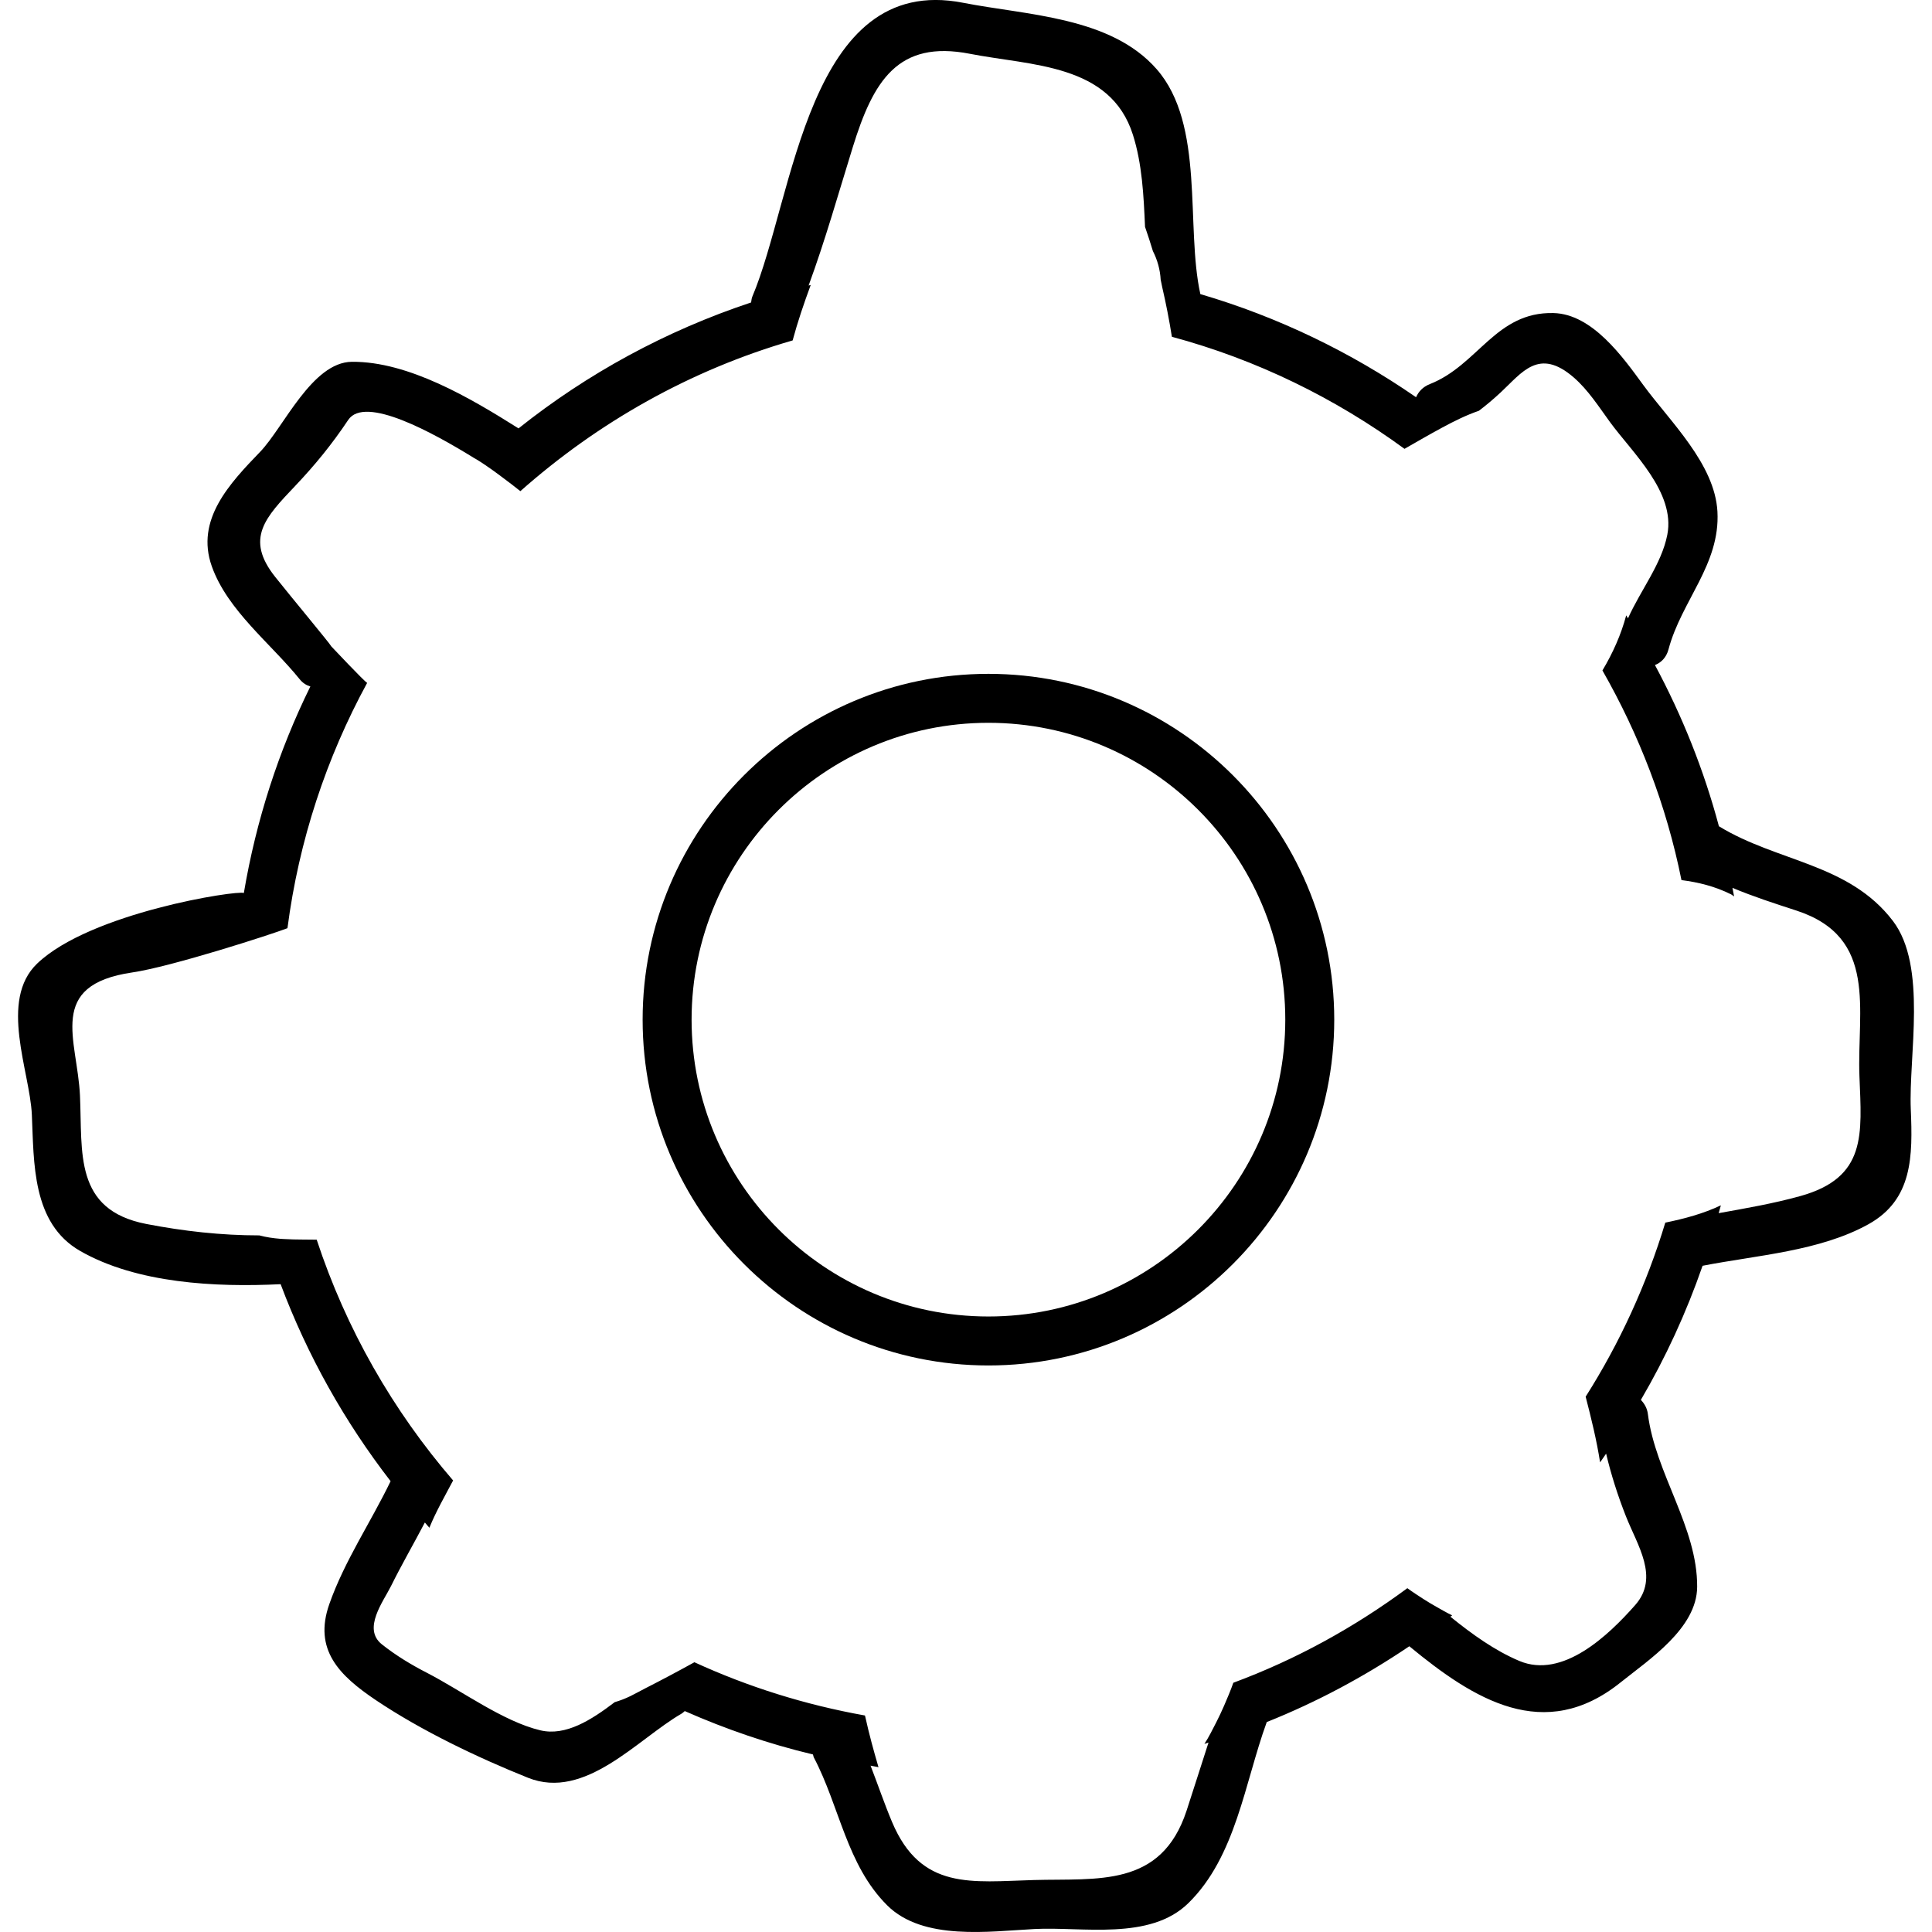 <?xml version="1.0" encoding="iso-8859-1"?>
<!-- Generator: Adobe Illustrator 18.0.0, SVG Export Plug-In . SVG Version: 6.00 Build 0)  -->
<!DOCTYPE svg PUBLIC "-//W3C//DTD SVG 1.1//EN" "http://www.w3.org/Graphics/SVG/1.1/DTD/svg11.dtd">
<svg version="1.1" id="Capa_1" xmlns="http://www.w3.org/2000/svg" xmlns:xlink="http://www.w3.org/1999/xlink" x="0px" y="0px"
	 viewBox="0 0 78.915 78.915" style="enable-background:new 0 0 78.915 78.915;" xml:space="preserve">
<g>
	<path d="M40.374,27.524c-7.789,0-14.125,6.337-14.125,14.125s6.336,14.125,14.125,14.125s14.125-6.337,14.125-14.125
		S48.162,27.524,40.374,27.524z M40.374,53.774c-6.686,0-12.125-5.439-12.125-12.125c0-6.686,5.44-12.125,12.125-12.125
		s12.125,5.439,12.125,12.125C52.499,48.335,47.059,53.774,40.374,53.774z"/>
	<path d="M77.317,37.615c-1.8-2.357-4.717-2.402-7.106-3.866c-0.617-2.313-1.504-4.517-2.612-6.584
		c0.251-0.101,0.463-0.301,0.553-0.64c0.53-1.991,2.115-3.466,1.999-5.626c-0.105-1.956-1.947-3.69-3.032-5.176
		c-0.829-1.136-2.079-2.898-3.664-2.936c-2.362-0.057-3.074,2.124-5.052,2.902c-0.285,0.112-0.461,0.309-0.562,0.536
		c-2.667-1.841-5.631-3.279-8.811-4.212c-0.611-2.756,0.203-6.922-1.787-9.191c-1.879-2.142-5.277-2.195-7.905-2.709
		c-6.358-1.242-6.904,7.984-8.608,12.002c-0.035,0.082-0.035,0.159-0.05,0.239c-3.48,1.155-6.691,2.906-9.5,5.144
		c-1.936-1.22-4.49-2.74-6.807-2.72c-1.63,0.015-2.788,2.681-3.746,3.676c-1.244,1.292-2.654,2.772-1.975,4.68
		c0.642,1.805,2.416,3.155,3.586,4.607c0.135,0.167,0.286,0.254,0.439,0.298c-1.293,2.624-2.214,5.46-2.717,8.437
		c-0.254-0.125-6.268,0.799-8.442,2.882c-1.572,1.505-0.297,4.407-0.217,6.17c0.089,1.955-0.006,4.438,1.977,5.571
		c2.315,1.324,5.528,1.486,8.185,1.355c1.094,2.917,2.618,5.623,4.492,8.047c-0.812,1.683-1.883,3.255-2.504,5.021
		c-0.655,1.863,0.404,2.916,1.909,3.927c1.851,1.242,4.147,2.341,6.209,3.167c2.329,0.933,4.471-1.577,6.257-2.612
		c0.058-0.033,0.098-0.074,0.144-0.113c1.675,0.738,3.422,1.34,5.237,1.772c0.016,0.043,0.015,0.084,0.038,0.128
		c1.056,2.007,1.335,4.382,2.993,6.034c1.467,1.462,4.187,1.063,6.023,0.968c1.941-0.101,4.705,0.487,6.28-1.058
		c1.942-1.903,2.297-4.908,3.195-7.377c0.002-0.006,0.001-0.011,0.003-0.017c2.062-0.823,4.01-1.87,5.827-3.098
		c2.639,2.178,5.514,3.979,8.631,1.476c1.146-0.92,3.117-2.205,3.126-3.904c0.013-2.436-1.705-4.629-2.013-7.057
		c-0.031-0.246-0.145-0.429-0.286-0.578c1.011-1.727,1.855-3.56,2.52-5.478c2.213-0.432,4.787-0.592,6.776-1.697
		c1.815-1.009,1.808-2.789,1.729-4.696C77.957,43.132,78.732,39.468,77.317,37.615z M73.529,48.857
		c-1.092,0.303-2.212,0.496-3.328,0.696c0.028-0.107,0.062-0.213,0.09-0.32c-0.708,0.338-1.484,0.546-2.27,0.707
		c-0.765,2.531-1.865,4.92-3.253,7.109c0.232,0.898,0.448,1.776,0.59,2.683c0.085-0.117,0.163-0.238,0.246-0.356
		c0.205,0.861,0.471,1.7,0.807,2.553c0.47,1.196,1.379,2.497,0.383,3.629c-1.094,1.241-2.964,3.031-4.735,2.285
		c-1.009-0.425-1.946-1.104-2.816-1.807c0.024-0.019,0.049-0.036,0.073-0.055c-0.22-0.104-0.432-0.229-0.646-0.35
		c-0.176-0.1-0.351-0.203-0.522-0.313c-0.224-0.145-0.448-0.289-0.663-0.447c-2.163,1.598-4.545,2.914-7.108,3.863
		c-0.112,0.322-0.247,0.633-0.38,0.943c-0.1,0.232-0.208,0.457-0.321,0.68c-0.152,0.298-0.301,0.598-0.48,0.875
		c0.056-0.017,0.111-0.037,0.167-0.055c-0.303,0.929-0.592,1.86-0.897,2.787c-1.037,3.151-3.636,2.755-6.237,2.828
		c-2.538,0.07-4.61,0.435-5.792-2.371c-0.32-0.76-0.581-1.537-0.878-2.301c0.109,0.017,0.214,0.045,0.324,0.062
		c-0.201-0.685-0.387-1.366-0.538-2.053c-0.005-0.02-0.01-0.038-0.016-0.058c-2.44-0.435-4.776-1.17-6.965-2.175
		c-0.662,0.366-1.33,0.722-2.005,1.065c-0.206,0.105-0.407,0.22-0.615,0.321c-0.217,0.105-0.428,0.185-0.634,0.244
		c-0.958,0.729-2.004,1.397-3.038,1.151c-1.523-0.362-3.216-1.62-4.627-2.346c-0.652-0.335-1.274-0.711-1.849-1.168
		c-0.8-0.637,0.064-1.748,0.38-2.387c0.433-0.875,0.925-1.722,1.378-2.588c0.063,0.07,0.121,0.146,0.185,0.215
		c0.266-0.658,0.631-1.29,0.969-1.932c-2.458-2.851-4.37-6.183-5.572-9.835c-0.19-0.004-0.378-0.004-0.566-0.005l0,0
		c-0.262,0-0.521-0.007-0.78-0.022c-0.048-0.003-0.097-0.005-0.145-0.009c-0.284-0.023-0.567-0.063-0.852-0.139
		c-1.55,0-3.09-0.171-4.618-0.467c-2.969-0.577-2.603-2.921-2.708-5.239c-0.105-2.301-1.382-4.52,2.138-5.035
		c1.581-0.231,5.654-1.544,6.337-1.807c0.466-3.586,1.594-6.968,3.255-10.02c-0.114-0.057-1.461-1.487-1.461-1.487
		c-0.052-0.112-1.616-1.986-2.296-2.843c-1.246-1.568-0.399-2.433,0.822-3.72c0.813-0.857,1.505-1.707,2.161-2.69
		c0.682-1.021,3.477,0.528,5.14,1.554c0.154,0.084,0.302,0.184,0.45,0.282c0.377,0.253,0.739,0.532,1.083,0.791
		c0.125,0.095,0.24,0.188,0.359,0.282c3.17-2.81,6.946-4.951,11.122-6.157c0.205-0.76,0.458-1.506,0.739-2.266
		c-0.029,0.007-0.058,0.017-0.087,0.024c0.683-1.859,1.217-3.759,1.806-5.658c0.833-2.688,1.831-4.384,4.783-3.808
		c2.51,0.491,5.74,0.4,6.659,3.311c0.376,1.189,0.438,2.471,0.494,3.758c0.11,0.324,0.221,0.649,0.321,0.988
		c0.184,0.36,0.296,0.762,0.318,1.171c0.024,0.097,0.038,0.199,0.061,0.296c0.155,0.667,0.288,1.348,0.397,2.035
		c3.471,0.934,6.676,2.511,9.502,4.577c0.505-0.289,1.018-0.587,1.532-0.864c0.501-0.271,1.004-0.519,1.505-0.69
		c0.3-0.227,0.59-0.472,0.89-0.75c0.871-0.809,1.559-1.851,2.989-0.608c0.587,0.51,1.024,1.198,1.478,1.821
		c0.911,1.247,2.679,2.861,2.34,4.6c-0.234,1.199-1.09,2.259-1.606,3.414c-0.025-0.04-0.047-0.081-0.073-0.121
		c-0.211,0.79-0.548,1.544-0.971,2.25c1.5,2.628,2.614,5.504,3.228,8.563c0.687,0.088,1.365,0.253,2.023,0.581
		c0.047,0.023,0.082,0.061,0.127,0.086c-0.02-0.118-0.046-0.232-0.067-0.35c0.841,0.353,1.71,0.634,2.61,0.927
		c3.355,1.093,2.472,4.049,2.577,6.776C76.043,46.322,76.262,48.1,73.529,48.857z"/>
</g>
<g>
</g>
<g>
</g>
<g>
</g>
<g>
</g>
<g>
</g>
<g>
</g>
<g>
</g>
<g>
</g>
<g>
</g>
<g>
</g>
<g>
</g>
<g>
</g>
<g>
</g>
<g>
</g>
<g>
</g>
</svg>
